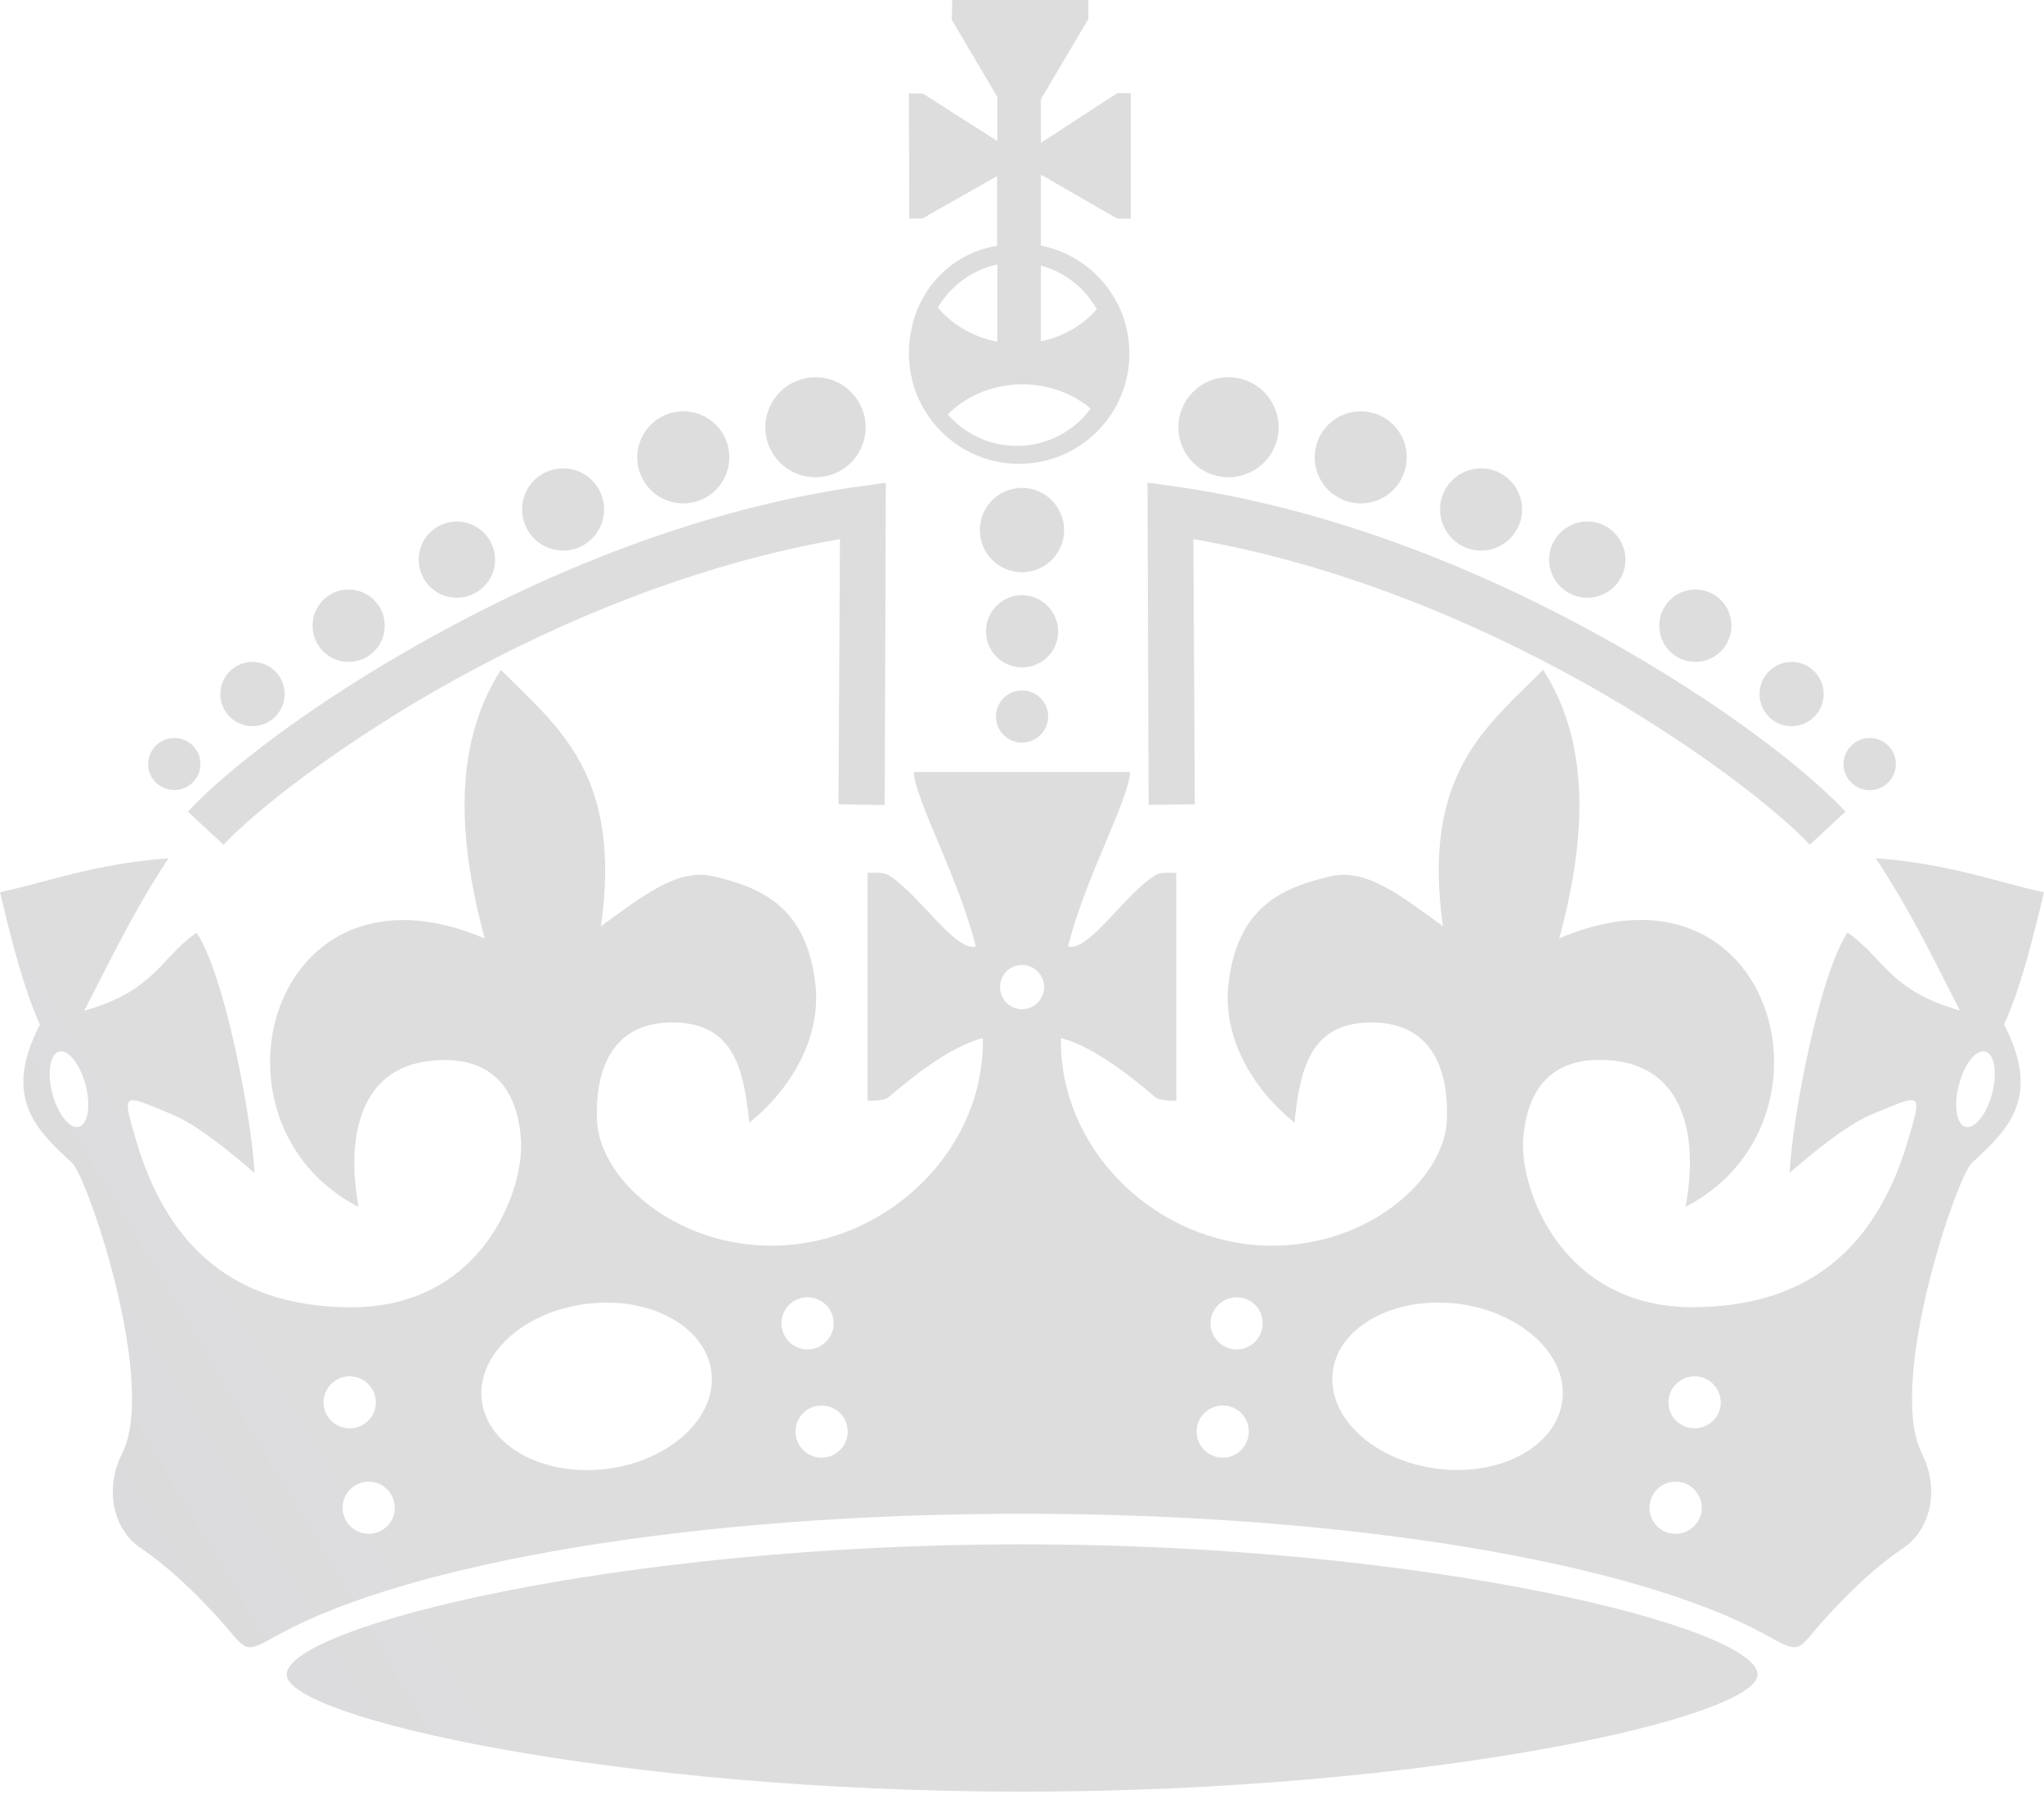 <svg width="200" height="176" viewBox="0 0 200 176" fill="none" xmlns="http://www.w3.org/2000/svg">
<g opacity="0.5">
<path fill-rule="evenodd" clip-rule="evenodd" d="M100.016 151.083C60.266 151.083 28.054 159.207 28.054 163.822C28.054 168.042 60.266 175.281 100.016 175.281C139.766 175.281 171.977 168.042 171.977 163.822C171.977 159.222 139.75 151.083 100.016 151.083ZM163.948 144.95C165.355 144.95 166.509 146.104 166.509 147.511C166.509 148.917 165.355 150.055 163.948 150.055C162.541 150.055 161.404 148.933 161.404 147.511C161.404 146.088 162.541 144.95 163.948 144.95ZM36.084 144.95C37.49 144.95 38.628 146.104 38.628 147.511C38.628 148.917 37.49 150.055 36.084 150.055C34.677 150.055 33.523 148.933 33.523 147.511C33.523 146.088 34.677 144.95 36.084 144.95ZM119.646 137.506C121.053 137.506 122.191 138.628 122.191 140.051C122.191 141.457 121.053 142.611 119.646 142.611C118.239 142.611 117.086 141.457 117.086 140.051C117.086 138.628 118.239 137.506 119.646 137.506ZM80.386 137.506C81.792 137.506 82.946 138.628 82.946 140.051C82.946 141.457 81.792 142.611 80.386 142.611C78.979 142.611 77.841 141.457 77.841 140.051C77.841 138.628 78.979 137.506 80.386 137.506ZM165.813 134.645C167.22 134.645 168.374 135.799 168.374 137.206C168.374 138.612 167.22 139.734 165.813 139.734C164.407 139.734 163.253 138.612 163.253 137.206C163.253 135.799 164.407 134.645 165.813 134.645ZM34.218 134.645C35.625 134.645 36.779 135.799 36.779 137.206C36.779 138.612 35.625 139.734 34.218 139.734C32.812 139.734 31.658 138.612 31.658 137.206C31.658 135.799 32.812 134.645 34.218 134.645ZM140.382 127.438C141.125 127.422 141.884 127.454 142.658 127.549C148.87 128.339 153.438 132.575 152.869 137.032C152.3 141.489 146.831 144.476 140.62 143.686C134.408 142.896 129.84 138.644 130.409 134.171C130.915 130.299 135.167 127.549 140.382 127.438ZM59.633 127.438C64.849 127.533 69.101 130.299 69.606 134.187C70.175 138.644 65.608 142.911 59.396 143.702C53.201 144.492 47.716 141.505 47.147 137.048C46.578 132.59 51.146 128.355 57.357 127.564C58.132 127.47 58.891 127.422 59.633 127.438ZM121.005 126.916C122.412 126.916 123.55 128.039 123.55 129.461C123.55 130.868 122.428 132.021 121.005 132.021C119.599 132.021 118.445 130.868 118.445 129.461C118.461 128.039 119.599 126.916 121.005 126.916ZM79.011 126.916C80.417 126.916 81.571 128.039 81.571 129.461C81.571 130.868 80.417 132.021 79.011 132.021C77.604 132.021 76.466 130.868 76.466 129.461C76.466 128.039 77.604 126.916 79.011 126.916ZM194.073 102.845C194.136 102.845 194.184 102.861 194.247 102.877C195.148 103.098 195.448 104.931 194.927 106.97C194.389 109.009 193.235 110.479 192.334 110.242C191.434 110.021 191.133 108.187 191.671 106.148C192.161 104.236 193.204 102.829 194.073 102.845ZM5.959 102.845C6.828 102.829 7.871 104.236 8.377 106.148C8.914 108.187 8.598 110.021 7.713 110.242C6.812 110.463 5.658 109.009 5.121 106.97C4.584 104.931 4.9 103.098 5.801 102.877C5.832 102.861 5.895 102.845 5.959 102.845ZM100 94.405C101.185 94.405 102.165 95.369 102.165 96.57C102.165 97.756 101.185 98.736 100 98.736C98.815 98.736 97.85 97.756 97.85 96.57C97.85 95.369 98.799 94.405 100 94.405ZM182.946 72.198C181.539 72.198 180.386 73.352 180.386 74.759C180.386 76.166 181.539 77.304 182.946 77.304C184.353 77.304 185.507 76.166 185.507 74.759C185.507 73.352 184.369 72.198 182.946 72.198ZM17.054 72.198C15.647 72.198 14.493 73.352 14.493 74.759C14.493 76.166 15.647 77.288 17.054 77.288C18.461 77.288 19.614 76.15 19.614 74.743C19.614 73.337 18.461 72.198 17.054 72.198ZM100 67.552C98.593 67.552 97.455 68.69 97.455 70.096C97.455 71.503 98.593 72.657 100 72.657C101.407 72.657 102.56 71.503 102.56 70.096C102.56 68.674 101.407 67.552 100 67.552ZM49.012 65.544C44.476 72.578 44.666 81.65 47.432 91.813C26.379 82.835 19.124 109.862 35.088 118.081C33.871 111.522 35.04 104.52 42.153 103.777C45.962 103.367 50.435 104.457 50.972 111.427C51.351 116.343 47.195 128.054 34.108 127.896C25.936 127.801 17.196 124.735 13.34 111.633C11.901 106.749 11.917 106.986 16.722 108.977C18.603 109.752 20.989 111.364 24.909 114.762C24.625 109.278 21.985 95.353 19.235 91.244C15.568 93.836 15.173 96.902 8.25 98.878C10.716 94.12 12.992 89.252 16.485 83.973C9.183 84.511 4.805 86.249 0 87.293C1.122 91.971 2.276 96.586 3.904 100.237C0.3 107.223 3.319 110.368 7.049 113.766C8.566 115.157 15.426 135.325 11.949 142.2C10.131 145.82 11.19 149.708 13.719 151.415C16.548 153.327 19.077 155.793 21.384 158.321C24.34 161.577 23.645 161.909 27.264 159.918C40.003 152.916 67.805 148.095 100 148.095C132.195 148.095 159.981 152.916 172.736 159.918C176.355 161.909 175.676 161.577 178.615 158.321C180.923 155.777 183.452 153.327 186.281 151.415C188.81 149.692 189.869 145.82 188.051 142.2C184.59 135.325 191.434 115.157 192.951 113.766C196.681 110.368 199.7 107.223 196.096 100.237C197.74 96.586 198.878 91.971 200 87.293C195.195 86.249 190.817 84.511 183.531 83.958C187.024 89.237 189.316 94.089 191.765 98.862C184.843 96.871 184.448 93.82 180.781 91.228C178.031 95.353 175.375 109.262 175.107 114.746C179.026 111.348 181.413 109.736 183.294 108.962C188.099 106.97 188.114 106.733 186.676 111.617C182.804 124.719 174.079 127.786 165.892 127.881C152.837 128.054 148.664 116.327 149.044 111.411C149.581 104.425 154.054 103.351 157.863 103.762C164.991 104.52 166.161 111.506 164.928 118.065C180.891 109.847 173.637 82.835 152.568 91.797C155.334 81.634 155.524 72.562 150.988 65.529C145.503 71.045 139.071 75.707 141.189 90.612C137.221 87.767 133.776 84.906 130.204 85.728C125.399 86.834 121.037 88.778 120.199 96.317C119.614 101.581 122.633 106.591 126.664 109.831C127.201 104.678 128.149 100.174 133.918 100.032C140.541 99.874 141.773 105.342 141.568 109.641C141.283 115.6 133.238 122.57 122.933 121.811C112.597 121.037 103.651 112.233 103.809 101.565C107.081 102.355 111.19 105.753 113.087 107.381C113.45 107.697 114.731 107.666 115.094 107.697V85.396C114.62 85.412 113.624 85.269 113.055 85.617C110.1 87.403 106.575 93.109 104.505 92.603C106.101 86.06 110.479 78.204 110.574 75.533H89.41C89.521 78.204 93.883 86.06 95.48 92.603C93.425 93.109 89.9 87.403 86.929 85.617C86.344 85.269 85.364 85.412 84.89 85.396V107.697C85.254 107.681 86.534 107.697 86.897 107.381C88.794 105.753 92.903 102.355 96.175 101.565C96.333 112.233 87.372 121.037 77.051 121.811C66.746 122.57 58.685 115.6 58.416 109.641C58.227 105.342 59.444 99.874 66.066 100.032C71.835 100.174 72.783 104.663 73.321 109.831C77.351 106.591 80.37 101.581 79.785 96.317C78.947 88.778 74.585 86.834 69.78 85.728C66.224 84.906 62.763 87.767 58.796 90.612C60.929 75.723 54.497 71.045 49.012 65.544ZM175.296 64.754C173.574 64.754 172.167 66.161 172.167 67.9C172.167 69.638 173.574 71.045 175.296 71.045C177.035 71.045 178.442 69.638 178.442 67.9C178.442 66.161 177.035 64.754 175.296 64.754ZM24.704 64.754C22.965 64.754 21.558 66.161 21.558 67.9C21.558 69.638 22.965 71.045 24.704 71.045C26.442 71.045 27.849 69.638 27.849 67.9C27.849 66.161 26.442 64.754 24.704 64.754ZM100 58.227C98.056 58.227 96.475 59.807 96.475 61.767C96.475 63.711 98.04 65.292 100 65.292C101.96 65.292 103.54 63.727 103.54 61.767C103.525 59.823 101.944 58.227 100 58.227ZM165.892 57.673C163.948 57.673 162.352 59.254 162.352 61.214C162.352 63.174 163.932 64.754 165.892 64.754C167.836 64.754 169.417 63.174 169.417 61.214C169.417 59.254 167.852 57.673 165.892 57.673ZM34.108 57.673C32.164 57.673 30.583 59.254 30.583 61.214C30.583 63.174 32.148 64.754 34.108 64.754C36.068 64.754 37.648 63.174 37.648 61.214C37.648 59.254 36.068 57.673 34.108 57.673ZM155.318 51.019C153.264 51.019 151.573 52.679 151.573 54.749C151.573 56.804 153.264 58.48 155.318 58.48C157.373 58.48 159.049 56.82 159.049 54.749C159.033 52.695 157.373 51.019 155.318 51.019ZM44.697 51.019C42.643 51.019 40.967 52.679 40.967 54.749C40.967 56.804 42.627 58.48 44.697 58.48C46.752 58.48 48.443 56.82 48.443 54.749C48.443 52.695 46.752 51.019 44.697 51.019ZM100 47.732C97.724 47.732 95.875 49.581 95.875 51.857C95.875 54.133 97.724 55.982 100 55.982C102.276 55.982 104.125 54.133 104.125 51.857C104.109 49.581 102.276 47.732 100 47.732ZM112.281 47.21L112.391 78.742L116.912 78.679L116.769 52.742C130.71 55.145 143.986 60.692 154.639 66.603C165.75 72.783 174.095 79.421 177.082 82.646L180.575 79.406C176.861 75.407 168.453 68.816 156.962 62.431C145.488 56.045 131.042 49.992 115.647 47.684L112.281 47.21ZM144.919 45.819C142.706 45.819 140.904 47.621 140.904 49.834C140.904 52.063 142.706 53.864 144.919 53.864C147.147 53.864 148.933 52.047 148.933 49.834C148.933 47.621 147.131 45.819 144.919 45.819ZM55.097 45.819C52.885 45.819 51.083 47.621 51.083 49.834C51.083 52.063 52.885 53.864 55.097 53.864C57.326 53.864 59.112 52.047 59.112 49.834C59.112 47.621 57.31 45.819 55.097 45.819ZM133.144 40.24C130.646 40.24 128.639 42.263 128.639 44.745C128.639 47.242 130.662 49.249 133.144 49.249C135.641 49.249 137.648 47.226 137.648 44.745C137.648 42.248 135.641 40.24 133.144 40.24ZM66.856 40.24C64.359 40.24 62.352 42.263 62.352 44.745C62.352 47.242 64.375 49.249 66.856 49.249C69.354 49.249 71.361 47.226 71.361 44.745C71.377 42.248 69.354 40.24 66.856 40.24ZM120.199 36.905C117.496 36.905 115.3 39.102 115.3 41.805C115.3 44.508 117.496 46.689 120.199 46.689C122.902 46.689 125.115 44.508 125.115 41.805C125.115 39.102 122.918 36.905 120.199 36.905ZM79.801 36.905C77.098 36.905 74.885 39.102 74.885 41.805C74.885 44.508 77.082 46.689 79.801 46.689C82.504 46.689 84.701 44.508 84.701 41.805C84.701 39.102 82.504 36.905 79.801 36.905ZM86.676 47.226L86.566 78.758L82.045 78.679L82.187 52.742C68.247 55.145 54.971 60.692 44.318 66.603C33.207 72.783 24.862 79.421 21.875 82.646L18.381 79.406C22.096 75.407 30.504 68.816 41.995 62.447C53.469 56.061 67.915 50.008 83.31 47.7L86.676 47.226ZM97.582 24.04C92.477 24.878 88.936 29.224 88.936 34.582C88.936 40.541 93.757 45.377 99.716 45.377C105.674 45.377 110.511 40.541 110.511 34.582C110.511 29.35 106.78 25.004 101.849 24.024V17.085L109.309 21.384H110.653V9.12H109.309L101.849 13.972V9.704L106.496 1.849V0H93.172L93.125 1.928L97.629 9.562H97.582V13.798L90.296 9.151H88.936L88.968 21.384L90.264 21.369L97.566 17.228V24.04H97.582ZM101.849 25.984V33.397C104.046 32.938 105.959 31.8 107.318 30.251C106.164 28.181 104.188 26.616 101.849 25.984ZM97.582 33.428V25.873C95.1 26.411 93.014 27.975 91.765 30.093C93.172 31.769 95.227 32.986 97.582 33.428ZM106.717 39.971C104.963 38.502 102.608 37.601 100.032 37.601C97.139 37.601 94.531 38.739 92.73 40.541C94.373 42.421 96.791 43.623 99.494 43.623C102.466 43.623 105.089 42.184 106.717 39.971Z" fill="url(#paint0_linear)"/>
</g>
<defs>
<linearGradient id="paint0_linear" x1="1.458" y1="87.64" x2="-105.523" y2="151.255" gradientUnits="userSpaceOnUse">
<stop stop-color="#BDBBBE"/>
<stop offset="1" stop-color="#9D9EA3"/>
</linearGradient>
</defs>
</svg>
